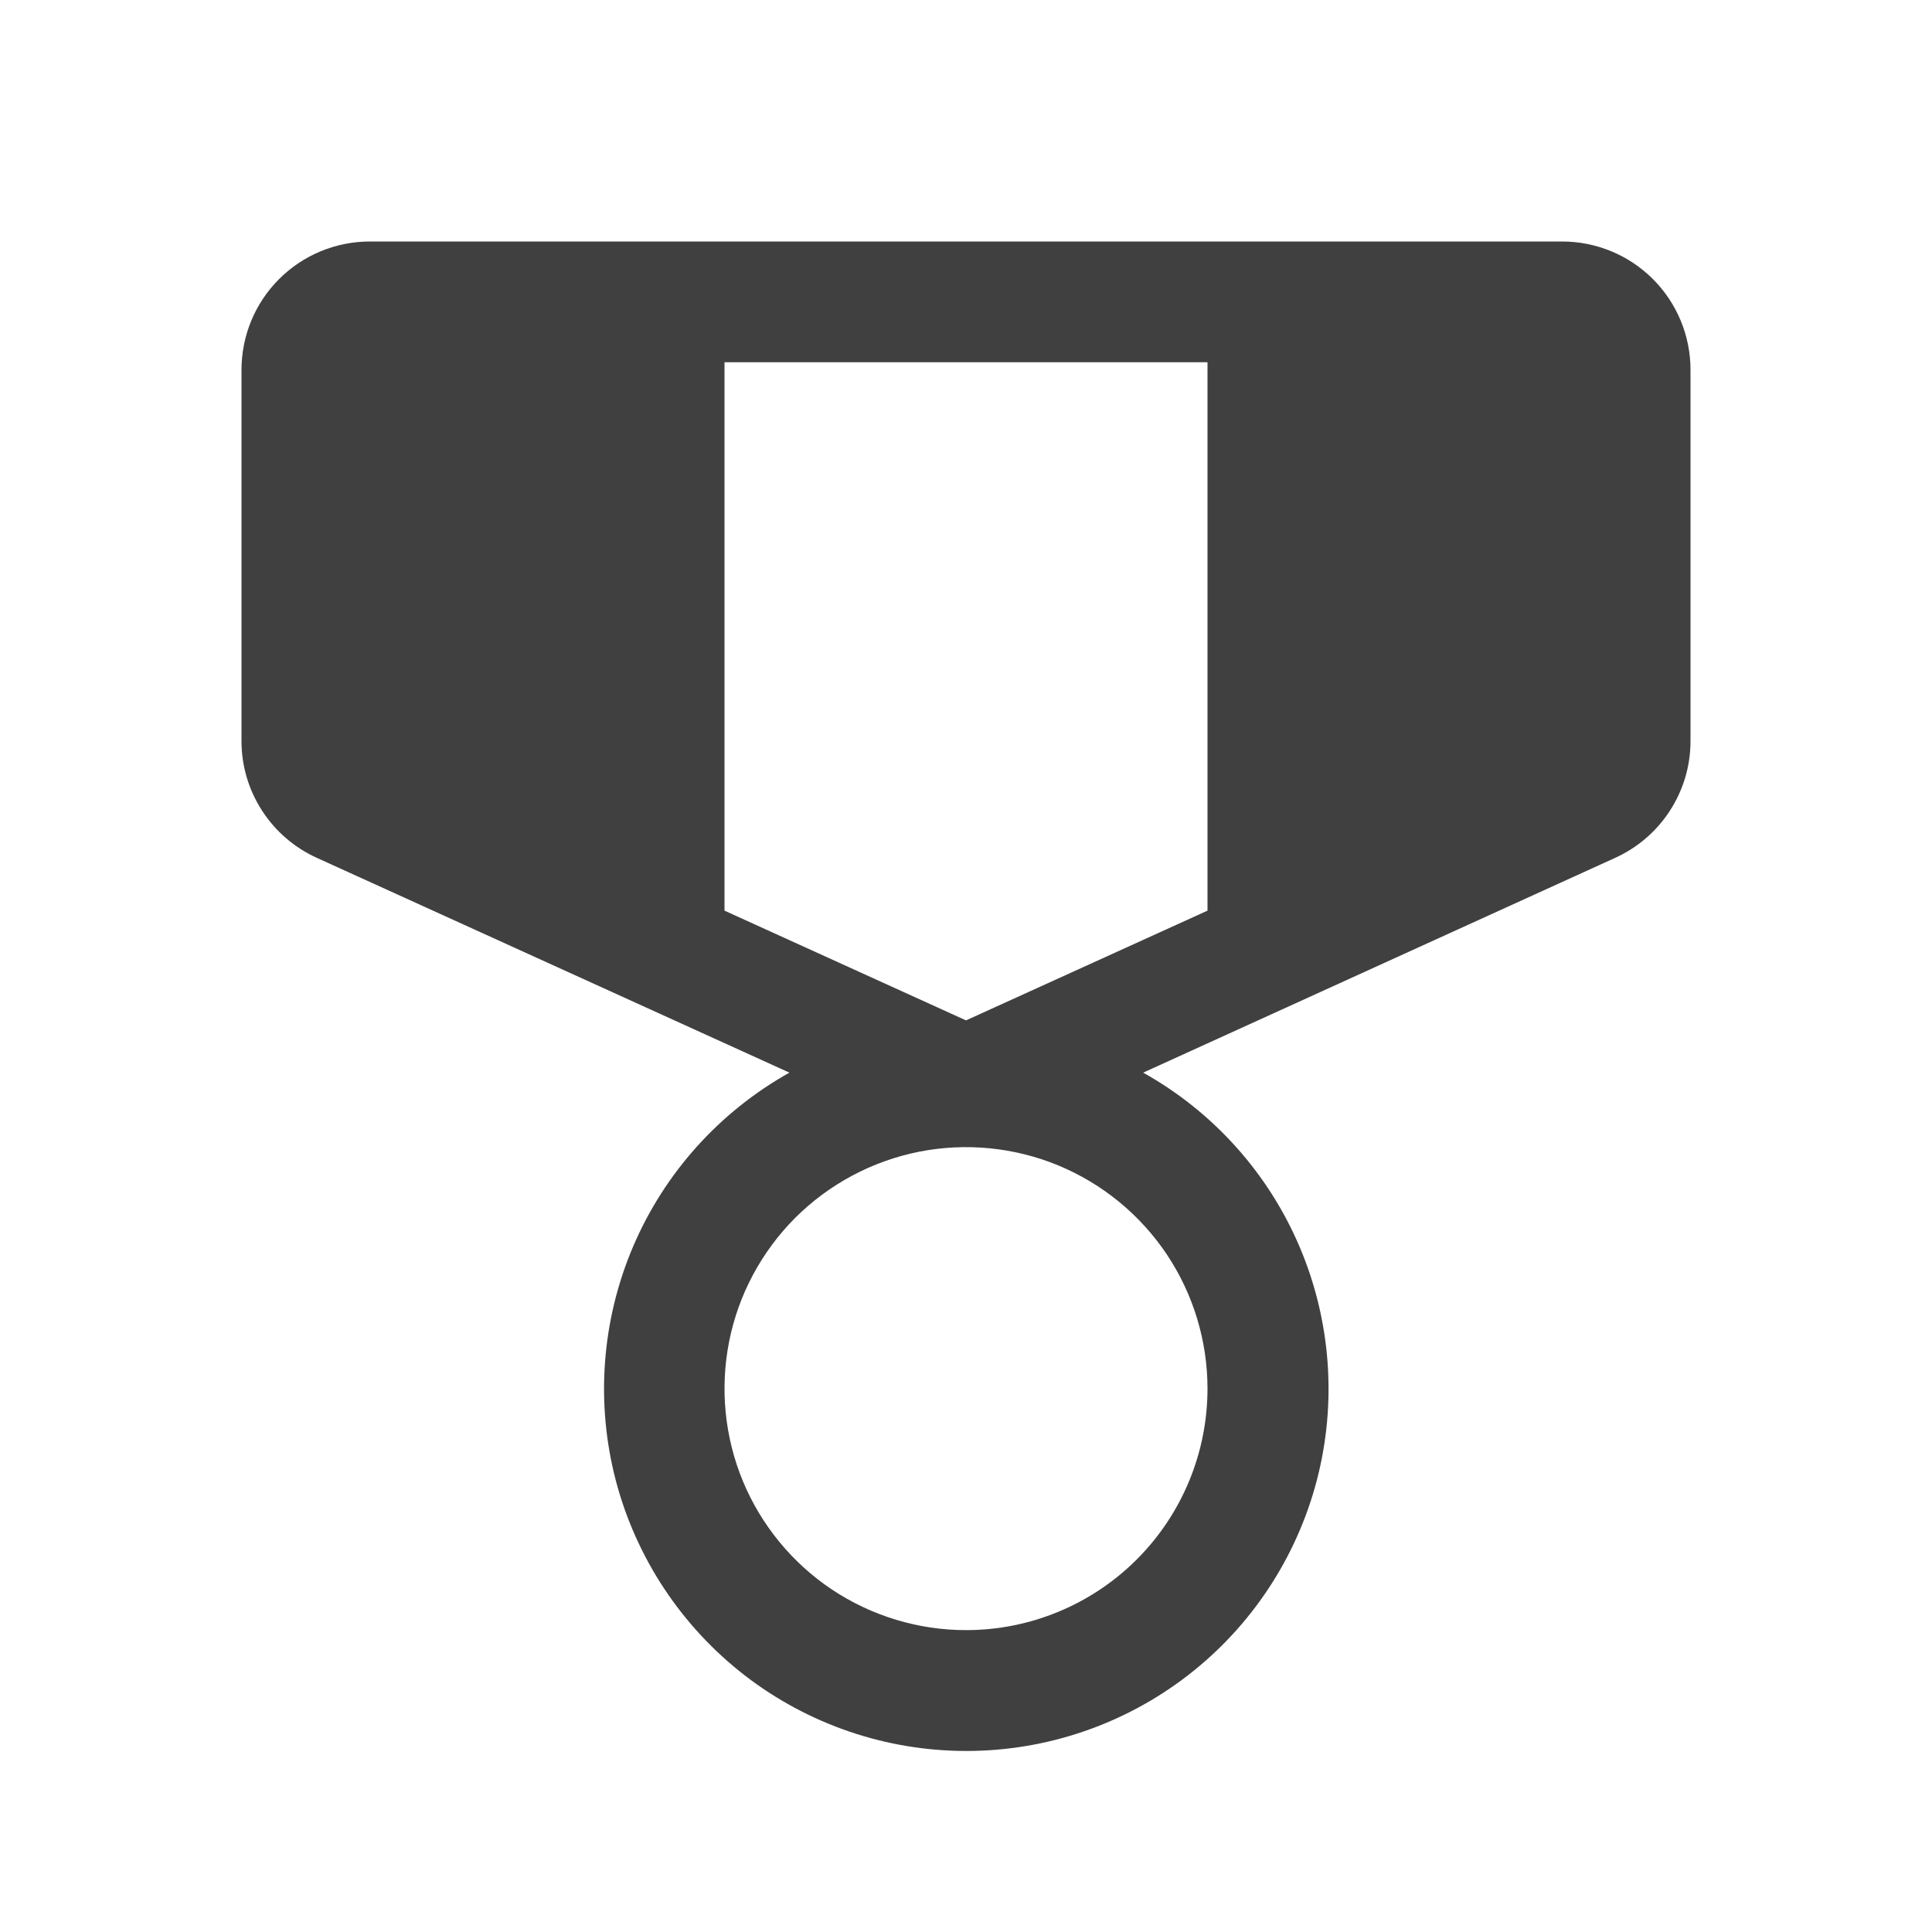 <svg width="20" height="20" viewBox="0 0 20 20" fill="none" xmlns="http://www.w3.org/2000/svg">
<path d="M16.172 2.5H3.828C3.476 2.5 3.138 2.64 2.889 2.889C2.64 3.138 2.5 3.476 2.5 3.828V7.673C2.5 7.928 2.574 8.178 2.713 8.392C2.851 8.606 3.049 8.776 3.281 8.881L8.172 11.104C7.448 11.509 6.878 12.143 6.553 12.906C6.228 13.67 6.165 14.52 6.374 15.323C6.584 16.126 7.054 16.836 7.71 17.344C8.367 17.851 9.173 18.126 10.003 18.126C10.833 18.126 11.639 17.851 12.296 17.344C12.953 16.836 13.422 16.126 13.632 15.323C13.841 14.52 13.778 13.67 13.453 12.906C13.128 12.143 12.559 11.509 11.834 11.104L16.719 8.881C16.951 8.776 17.149 8.606 17.287 8.392C17.426 8.178 17.5 7.928 17.5 7.673V3.828C17.5 3.476 17.36 3.138 17.111 2.889C16.862 2.64 16.524 2.5 16.172 2.5ZM7.5 3.75H12.5V9.427L10 10.563L7.5 9.427V3.75ZM10 16.875C9.506 16.875 9.022 16.728 8.611 16.454C8.2 16.179 7.88 15.789 7.69 15.332C7.501 14.875 7.452 14.372 7.548 13.887C7.644 13.402 7.883 12.957 8.232 12.607C8.582 12.258 9.027 12.02 9.512 11.923C9.997 11.827 10.5 11.876 10.957 12.065C11.414 12.255 11.804 12.575 12.079 12.986C12.353 13.397 12.5 13.88 12.5 14.375C12.5 15.038 12.237 15.674 11.768 16.143C11.299 16.612 10.663 16.875 10 16.875Z" fill="black" fill-opacity="0.75"/>
</svg>
